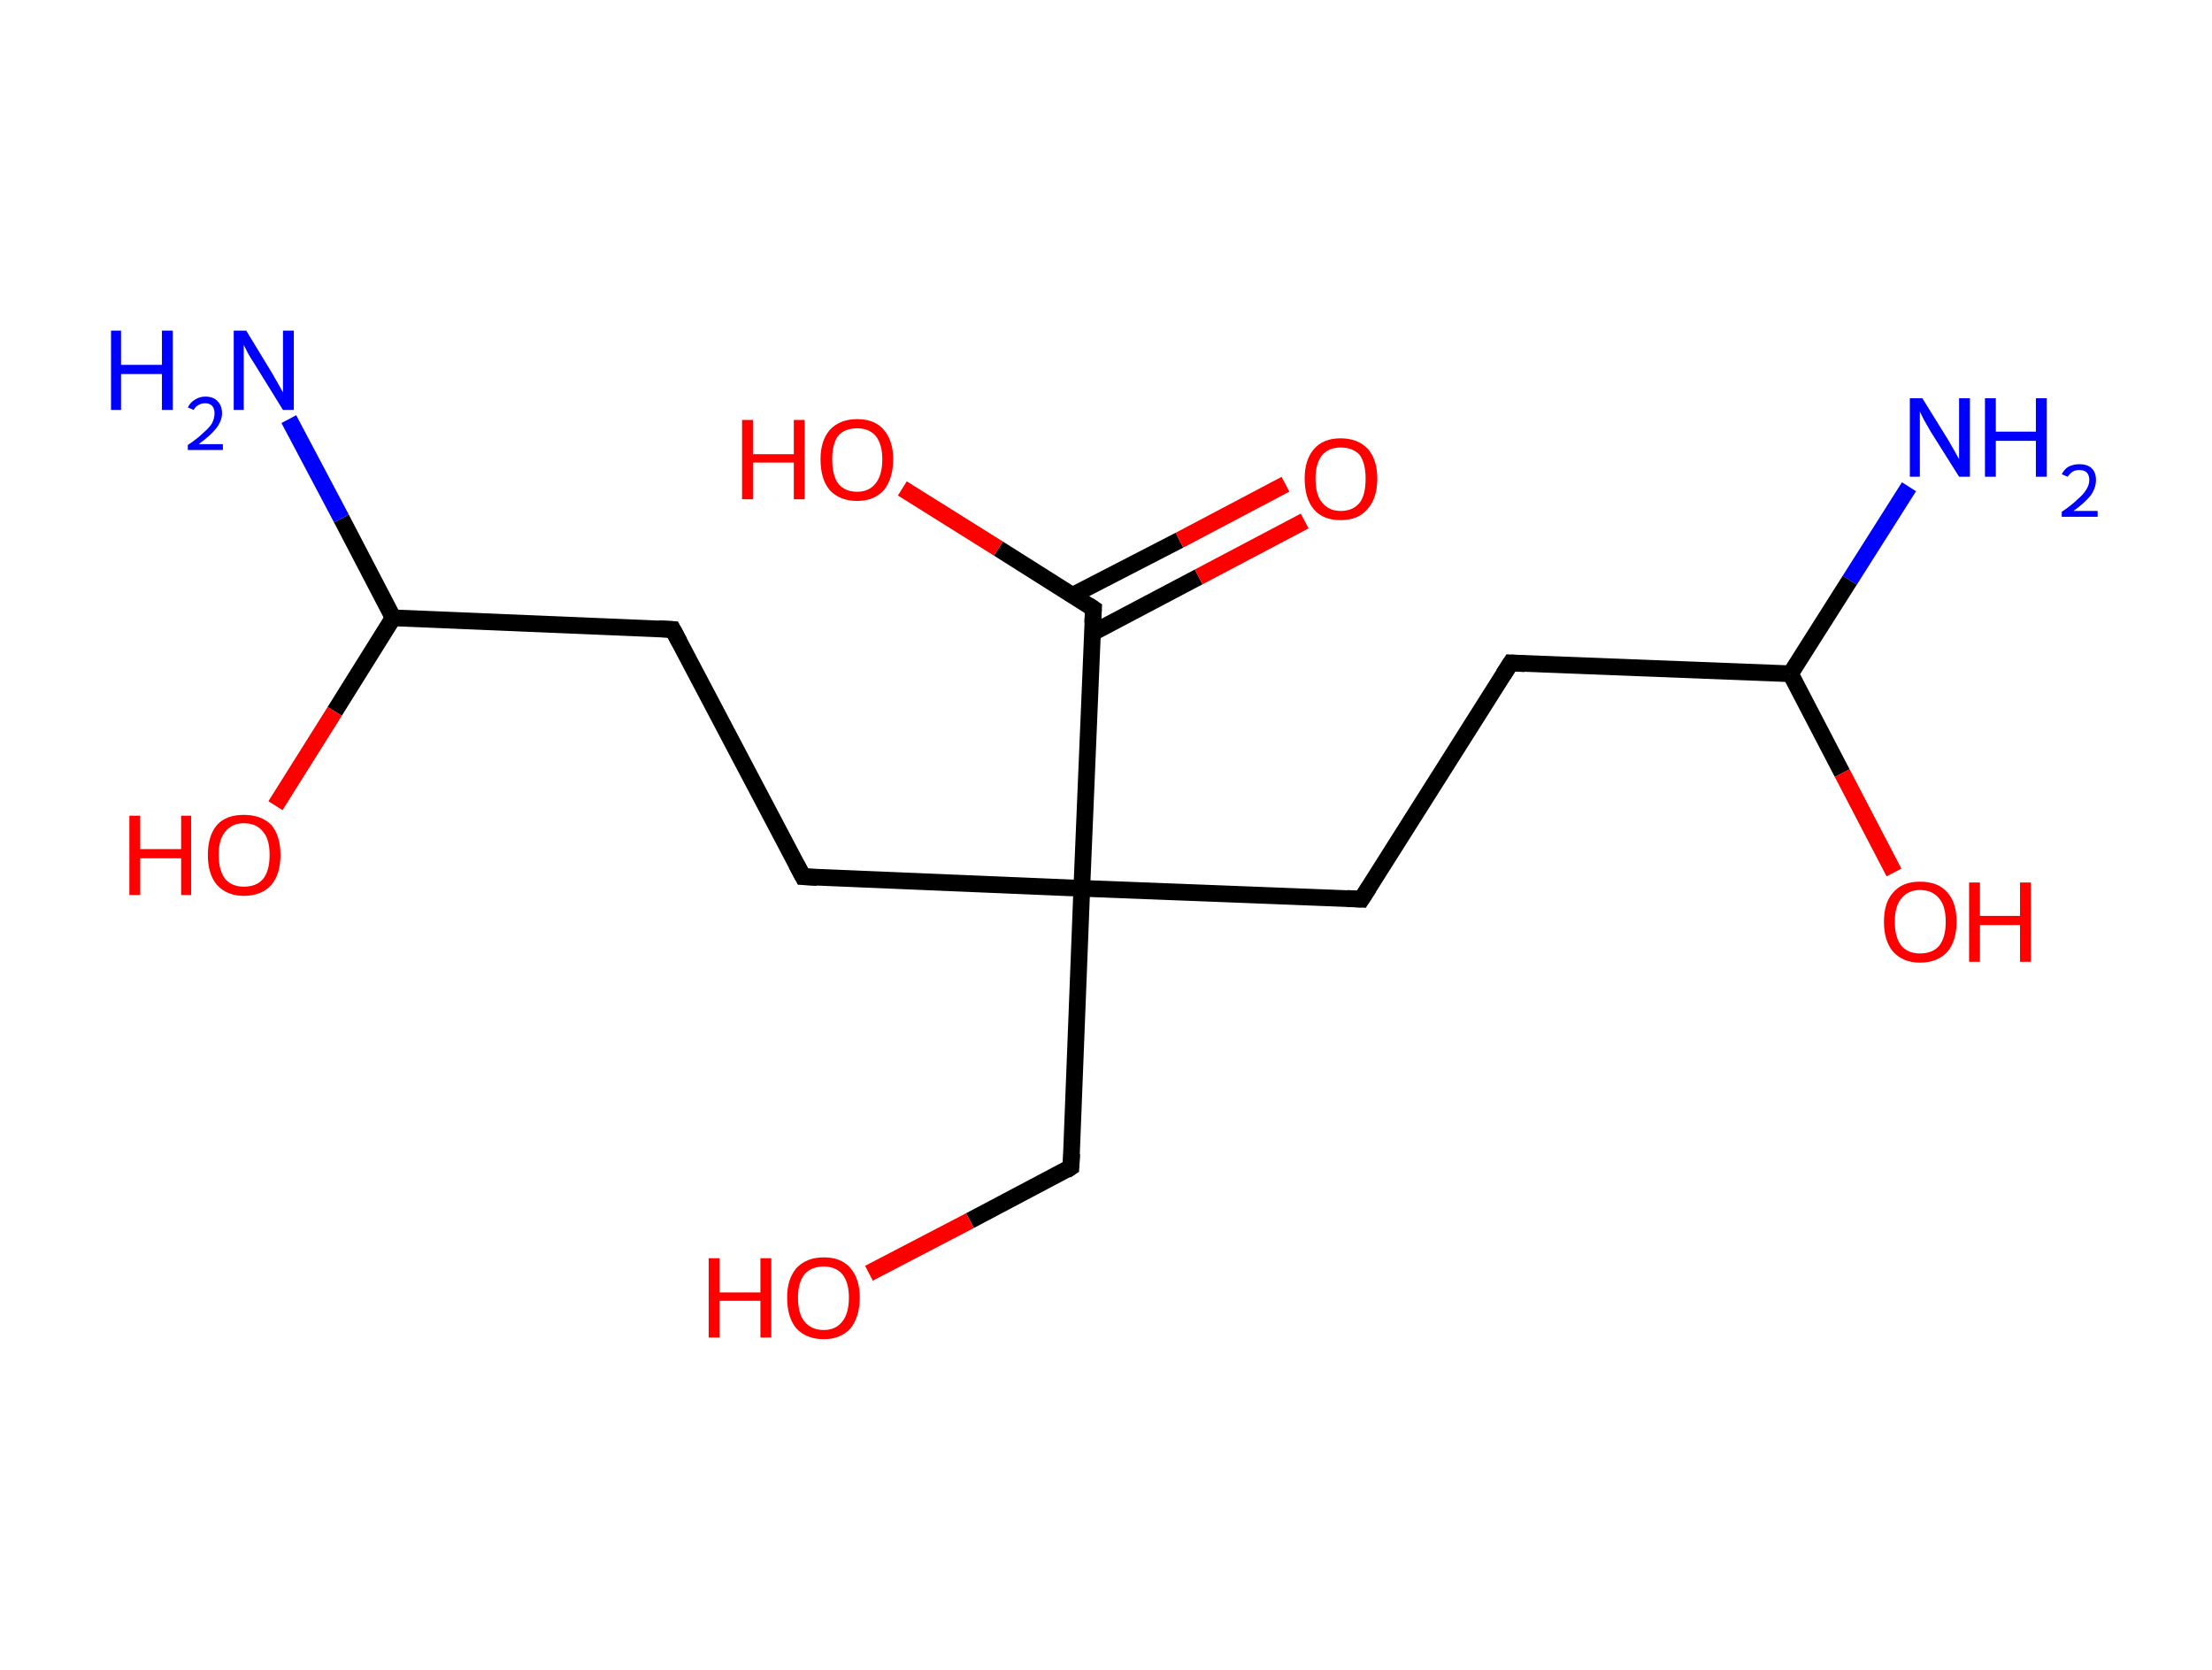 <?xml version='1.0' encoding='ASCII' standalone='yes'?>
<svg xmlns="http://www.w3.org/2000/svg" xmlns:rdkit="http://www.rdkit.org/xml" xmlns:xlink="http://www.w3.org/1999/xlink" version="1.1" baseProfile="full" xml:space="preserve" width="265px" height="200px" viewBox="0 0 265 200">
<!-- END OF HEADER -->
<rect style="opacity:1.0;fill:#FFFFFF;stroke:none" width="265.0" height="200.0" x="0.0" y="0.0"> </rect>
<path class="bond-0 atom-0 atom-1" d="M 228.7,58.3 L 221.6,69.5" style="fill:none;fill-rule:evenodd;stroke:#0000FF;stroke-width:2.0px;stroke-linecap:butt;stroke-linejoin:miter;stroke-opacity:1"/>
<path class="bond-0 atom-0 atom-1" d="M 221.6,69.5 L 214.5,80.7" style="fill:none;fill-rule:evenodd;stroke:#000000;stroke-width:2.0px;stroke-linecap:butt;stroke-linejoin:miter;stroke-opacity:1"/>
<path class="bond-1 atom-1 atom-2" d="M 214.5,80.7 L 220.7,92.6" style="fill:none;fill-rule:evenodd;stroke:#000000;stroke-width:2.0px;stroke-linecap:butt;stroke-linejoin:miter;stroke-opacity:1"/>
<path class="bond-1 atom-1 atom-2" d="M 220.7,92.6 L 226.9,104.5" style="fill:none;fill-rule:evenodd;stroke:#FF0000;stroke-width:2.0px;stroke-linecap:butt;stroke-linejoin:miter;stroke-opacity:1"/>
<path class="bond-2 atom-1 atom-3" d="M 214.5,80.7 L 181.0,79.4" style="fill:none;fill-rule:evenodd;stroke:#000000;stroke-width:2.0px;stroke-linecap:butt;stroke-linejoin:miter;stroke-opacity:1"/>
<path class="bond-3 atom-3 atom-4" d="M 181.0,79.4 L 163.1,107.7" style="fill:none;fill-rule:evenodd;stroke:#000000;stroke-width:2.0px;stroke-linecap:butt;stroke-linejoin:miter;stroke-opacity:1"/>
<path class="bond-4 atom-4 atom-5" d="M 163.1,107.7 L 129.6,106.4" style="fill:none;fill-rule:evenodd;stroke:#000000;stroke-width:2.0px;stroke-linecap:butt;stroke-linejoin:miter;stroke-opacity:1"/>
<path class="bond-5 atom-5 atom-6" d="M 129.6,106.4 L 128.3,139.8" style="fill:none;fill-rule:evenodd;stroke:#000000;stroke-width:2.0px;stroke-linecap:butt;stroke-linejoin:miter;stroke-opacity:1"/>
<path class="bond-6 atom-6 atom-7" d="M 128.3,139.8 L 116.2,146.2" style="fill:none;fill-rule:evenodd;stroke:#000000;stroke-width:2.0px;stroke-linecap:butt;stroke-linejoin:miter;stroke-opacity:1"/>
<path class="bond-6 atom-6 atom-7" d="M 116.2,146.2 L 104.1,152.5" style="fill:none;fill-rule:evenodd;stroke:#FF0000;stroke-width:2.0px;stroke-linecap:butt;stroke-linejoin:miter;stroke-opacity:1"/>
<path class="bond-7 atom-5 atom-8" d="M 129.6,106.4 L 96.2,105.0" style="fill:none;fill-rule:evenodd;stroke:#000000;stroke-width:2.0px;stroke-linecap:butt;stroke-linejoin:miter;stroke-opacity:1"/>
<path class="bond-8 atom-8 atom-9" d="M 96.2,105.0 L 80.6,75.4" style="fill:none;fill-rule:evenodd;stroke:#000000;stroke-width:2.0px;stroke-linecap:butt;stroke-linejoin:miter;stroke-opacity:1"/>
<path class="bond-9 atom-9 atom-10" d="M 80.6,75.4 L 47.1,74.0" style="fill:none;fill-rule:evenodd;stroke:#000000;stroke-width:2.0px;stroke-linecap:butt;stroke-linejoin:miter;stroke-opacity:1"/>
<path class="bond-10 atom-10 atom-11" d="M 47.1,74.0 L 40.9,62.1" style="fill:none;fill-rule:evenodd;stroke:#000000;stroke-width:2.0px;stroke-linecap:butt;stroke-linejoin:miter;stroke-opacity:1"/>
<path class="bond-10 atom-10 atom-11" d="M 40.9,62.1 L 34.6,50.2" style="fill:none;fill-rule:evenodd;stroke:#0000FF;stroke-width:2.0px;stroke-linecap:butt;stroke-linejoin:miter;stroke-opacity:1"/>
<path class="bond-11 atom-10 atom-12" d="M 47.1,74.0 L 40.1,85.2" style="fill:none;fill-rule:evenodd;stroke:#000000;stroke-width:2.0px;stroke-linecap:butt;stroke-linejoin:miter;stroke-opacity:1"/>
<path class="bond-11 atom-10 atom-12" d="M 40.1,85.2 L 33.0,96.5" style="fill:none;fill-rule:evenodd;stroke:#FF0000;stroke-width:2.0px;stroke-linecap:butt;stroke-linejoin:miter;stroke-opacity:1"/>
<path class="bond-12 atom-5 atom-13" d="M 129.6,106.4 L 131.0,72.9" style="fill:none;fill-rule:evenodd;stroke:#000000;stroke-width:2.0px;stroke-linecap:butt;stroke-linejoin:miter;stroke-opacity:1"/>
<path class="bond-13 atom-13 atom-14" d="M 130.9,75.8 L 143.6,69.1" style="fill:none;fill-rule:evenodd;stroke:#000000;stroke-width:2.0px;stroke-linecap:butt;stroke-linejoin:miter;stroke-opacity:1"/>
<path class="bond-13 atom-13 atom-14" d="M 143.6,69.1 L 156.3,62.4" style="fill:none;fill-rule:evenodd;stroke:#FF0000;stroke-width:2.0px;stroke-linecap:butt;stroke-linejoin:miter;stroke-opacity:1"/>
<path class="bond-13 atom-13 atom-14" d="M 128.5,71.3 L 141.3,64.7" style="fill:none;fill-rule:evenodd;stroke:#000000;stroke-width:2.0px;stroke-linecap:butt;stroke-linejoin:miter;stroke-opacity:1"/>
<path class="bond-13 atom-13 atom-14" d="M 141.3,64.7 L 154.0,58.0" style="fill:none;fill-rule:evenodd;stroke:#FF0000;stroke-width:2.0px;stroke-linecap:butt;stroke-linejoin:miter;stroke-opacity:1"/>
<path class="bond-14 atom-13 atom-15" d="M 131.0,72.9 L 119.6,65.7" style="fill:none;fill-rule:evenodd;stroke:#000000;stroke-width:2.0px;stroke-linecap:butt;stroke-linejoin:miter;stroke-opacity:1"/>
<path class="bond-14 atom-13 atom-15" d="M 119.6,65.7 L 108.1,58.5" style="fill:none;fill-rule:evenodd;stroke:#FF0000;stroke-width:2.0px;stroke-linecap:butt;stroke-linejoin:miter;stroke-opacity:1"/>
<path d="M 182.7,79.5 L 181.0,79.4 L 180.1,80.8" style="fill:none;stroke:#000000;stroke-width:2.0px;stroke-linecap:butt;stroke-linejoin:miter;stroke-opacity:1;"/>
<path d="M 164.0,106.3 L 163.1,107.7 L 161.4,107.6" style="fill:none;stroke:#000000;stroke-width:2.0px;stroke-linecap:butt;stroke-linejoin:miter;stroke-opacity:1;"/>
<path d="M 128.4,138.2 L 128.3,139.8 L 127.7,140.2" style="fill:none;stroke:#000000;stroke-width:2.0px;stroke-linecap:butt;stroke-linejoin:miter;stroke-opacity:1;"/>
<path d="M 97.9,105.1 L 96.2,105.0 L 95.4,103.5" style="fill:none;stroke:#000000;stroke-width:2.0px;stroke-linecap:butt;stroke-linejoin:miter;stroke-opacity:1;"/>
<path d="M 81.4,76.9 L 80.6,75.4 L 78.9,75.3" style="fill:none;stroke:#000000;stroke-width:2.0px;stroke-linecap:butt;stroke-linejoin:miter;stroke-opacity:1;"/>
<path d="M 130.9,74.6 L 131.0,72.9 L 130.4,72.5" style="fill:none;stroke:#000000;stroke-width:2.0px;stroke-linecap:butt;stroke-linejoin:miter;stroke-opacity:1;"/>
<path class="atom-0" d="M 230.3 47.7 L 233.4 52.7 Q 233.7 53.2, 234.2 54.1 Q 234.7 55.0, 234.7 55.0 L 234.7 47.7 L 236.0 47.7 L 236.0 57.1 L 234.7 57.1 L 231.3 51.7 Q 230.9 51.0, 230.5 50.3 Q 230.1 49.5, 230.0 49.3 L 230.0 57.1 L 228.8 57.1 L 228.8 47.7 L 230.3 47.7 " fill="#0000FF"/>
<path class="atom-0" d="M 237.8 47.7 L 239.1 47.7 L 239.1 51.7 L 243.9 51.7 L 243.9 47.7 L 245.2 47.7 L 245.2 57.1 L 243.9 57.1 L 243.9 52.8 L 239.1 52.8 L 239.1 57.1 L 237.8 57.1 L 237.8 47.7 " fill="#0000FF"/>
<path class="atom-0" d="M 247.0 56.8 Q 247.3 56.2, 247.8 55.9 Q 248.4 55.6, 249.1 55.6 Q 250.1 55.6, 250.6 56.1 Q 251.1 56.6, 251.1 57.5 Q 251.1 58.4, 250.5 59.3 Q 249.8 60.2, 248.4 61.2 L 251.3 61.2 L 251.3 61.9 L 247.0 61.9 L 247.0 61.3 Q 248.2 60.5, 248.9 59.8 Q 249.6 59.2, 249.9 58.7 Q 250.3 58.1, 250.3 57.5 Q 250.3 56.9, 250.0 56.6 Q 249.7 56.3, 249.1 56.3 Q 248.6 56.3, 248.3 56.5 Q 248.0 56.7, 247.7 57.1 L 247.0 56.8 " fill="#0000FF"/>
<path class="atom-2" d="M 225.7 110.4 Q 225.7 108.1, 226.8 106.9 Q 227.9 105.6, 230.0 105.6 Q 232.2 105.6, 233.3 106.9 Q 234.4 108.1, 234.4 110.4 Q 234.4 112.7, 233.3 114.0 Q 232.1 115.3, 230.0 115.3 Q 228.0 115.3, 226.8 114.0 Q 225.7 112.7, 225.7 110.4 M 230.0 114.2 Q 231.5 114.2, 232.3 113.3 Q 233.1 112.3, 233.1 110.4 Q 233.1 108.5, 232.3 107.6 Q 231.5 106.6, 230.0 106.6 Q 228.6 106.6, 227.8 107.6 Q 227.0 108.5, 227.0 110.4 Q 227.0 112.3, 227.8 113.3 Q 228.6 114.2, 230.0 114.2 " fill="#FF0000"/>
<path class="atom-2" d="M 235.9 105.7 L 237.2 105.7 L 237.2 109.7 L 242.0 109.7 L 242.0 105.7 L 243.3 105.7 L 243.3 115.2 L 242.0 115.2 L 242.0 110.8 L 237.2 110.8 L 237.2 115.2 L 235.9 115.2 L 235.9 105.7 " fill="#FF0000"/>
<path class="atom-7" d="M 84.9 150.7 L 86.2 150.7 L 86.2 154.8 L 91.1 154.8 L 91.1 150.7 L 92.4 150.7 L 92.4 160.2 L 91.1 160.2 L 91.1 155.8 L 86.2 155.8 L 86.2 160.2 L 84.9 160.2 L 84.9 150.7 " fill="#FF0000"/>
<path class="atom-7" d="M 94.3 155.4 Q 94.3 153.2, 95.4 151.9 Q 96.6 150.6, 98.7 150.6 Q 100.8 150.6, 101.9 151.9 Q 103.0 153.2, 103.0 155.4 Q 103.0 157.7, 101.9 159.1 Q 100.7 160.4, 98.7 160.4 Q 96.6 160.4, 95.4 159.1 Q 94.3 157.8, 94.3 155.4 M 98.7 159.3 Q 100.1 159.3, 100.9 158.3 Q 101.7 157.3, 101.7 155.4 Q 101.7 153.6, 100.9 152.6 Q 100.1 151.7, 98.7 151.7 Q 97.2 151.7, 96.4 152.6 Q 95.6 153.6, 95.6 155.4 Q 95.6 157.4, 96.4 158.3 Q 97.2 159.3, 98.7 159.3 " fill="#FF0000"/>
<path class="atom-11" d="M 13.3 39.6 L 14.5 39.6 L 14.5 43.7 L 19.4 43.7 L 19.4 39.6 L 20.7 39.6 L 20.7 49.1 L 19.4 49.1 L 19.4 44.8 L 14.5 44.8 L 14.5 49.1 L 13.3 49.1 L 13.3 39.6 " fill="#0000FF"/>
<path class="atom-11" d="M 22.5 48.8 Q 22.8 48.2, 23.3 47.9 Q 23.9 47.5, 24.6 47.5 Q 25.6 47.5, 26.1 48.1 Q 26.6 48.6, 26.6 49.5 Q 26.6 50.4, 25.9 51.3 Q 25.3 52.1, 23.8 53.2 L 26.7 53.2 L 26.7 53.9 L 22.5 53.9 L 22.5 53.3 Q 23.7 52.5, 24.4 51.8 Q 25.1 51.2, 25.4 50.7 Q 25.7 50.1, 25.7 49.5 Q 25.7 48.9, 25.4 48.6 Q 25.1 48.3, 24.6 48.3 Q 24.1 48.3, 23.8 48.5 Q 23.4 48.7, 23.2 49.1 L 22.5 48.8 " fill="#0000FF"/>
<path class="atom-11" d="M 29.5 39.6 L 32.6 44.7 Q 32.9 45.2, 33.4 46.1 Q 33.9 47.0, 33.9 47.0 L 33.9 39.6 L 35.2 39.6 L 35.2 49.1 L 33.9 49.1 L 30.5 43.6 Q 30.1 43.0, 29.7 42.3 Q 29.3 41.5, 29.2 41.3 L 29.2 49.1 L 28.0 49.1 L 28.0 39.6 L 29.5 39.6 " fill="#0000FF"/>
<path class="atom-12" d="M 15.5 97.7 L 16.8 97.7 L 16.8 101.7 L 21.7 101.7 L 21.7 97.7 L 22.9 97.7 L 22.9 107.2 L 21.7 107.2 L 21.7 102.8 L 16.8 102.8 L 16.8 107.2 L 15.5 107.2 L 15.5 97.7 " fill="#FF0000"/>
<path class="atom-12" d="M 24.9 102.4 Q 24.9 100.1, 26.0 98.8 Q 27.1 97.6, 29.2 97.6 Q 31.3 97.6, 32.5 98.8 Q 33.6 100.1, 33.6 102.4 Q 33.6 104.7, 32.5 106.0 Q 31.3 107.3, 29.2 107.3 Q 27.2 107.3, 26.0 106.0 Q 24.9 104.7, 24.9 102.4 M 29.2 106.2 Q 30.7 106.2, 31.5 105.3 Q 32.3 104.3, 32.3 102.4 Q 32.3 100.5, 31.5 99.6 Q 30.7 98.6, 29.2 98.6 Q 27.8 98.6, 27.0 99.6 Q 26.2 100.5, 26.2 102.4 Q 26.2 104.3, 27.0 105.3 Q 27.8 106.2, 29.2 106.2 " fill="#FF0000"/>
<path class="atom-14" d="M 156.3 57.3 Q 156.3 55.1, 157.4 53.8 Q 158.5 52.5, 160.6 52.5 Q 162.7 52.5, 163.9 53.8 Q 165.0 55.1, 165.0 57.3 Q 165.0 59.7, 163.8 61.0 Q 162.7 62.3, 160.6 62.3 Q 158.5 62.3, 157.4 61.0 Q 156.3 59.7, 156.3 57.3 M 160.6 61.2 Q 162.1 61.2, 162.9 60.2 Q 163.6 59.3, 163.6 57.3 Q 163.6 55.5, 162.9 54.5 Q 162.1 53.6, 160.6 53.6 Q 159.2 53.6, 158.4 54.5 Q 157.6 55.5, 157.6 57.3 Q 157.6 59.3, 158.4 60.2 Q 159.2 61.2, 160.6 61.2 " fill="#FF0000"/>
<path class="atom-15" d="M 88.9 50.3 L 90.2 50.3 L 90.2 54.4 L 95.1 54.4 L 95.1 50.3 L 96.4 50.3 L 96.4 59.8 L 95.1 59.8 L 95.1 55.4 L 90.2 55.4 L 90.2 59.8 L 88.9 59.8 L 88.9 50.3 " fill="#FF0000"/>
<path class="atom-15" d="M 98.3 55.0 Q 98.3 52.8, 99.4 51.5 Q 100.6 50.2, 102.7 50.2 Q 104.8 50.2, 105.9 51.5 Q 107.0 52.8, 107.0 55.0 Q 107.0 57.3, 105.9 58.7 Q 104.7 60.0, 102.7 60.0 Q 100.6 60.0, 99.4 58.7 Q 98.3 57.4, 98.3 55.0 M 102.7 58.9 Q 104.1 58.9, 104.9 57.9 Q 105.7 56.9, 105.7 55.0 Q 105.7 53.2, 104.9 52.2 Q 104.1 51.3, 102.7 51.3 Q 101.2 51.3, 100.4 52.2 Q 99.7 53.2, 99.7 55.0 Q 99.7 56.9, 100.4 57.9 Q 101.2 58.9, 102.7 58.9 " fill="#FF0000"/>
</svg>
